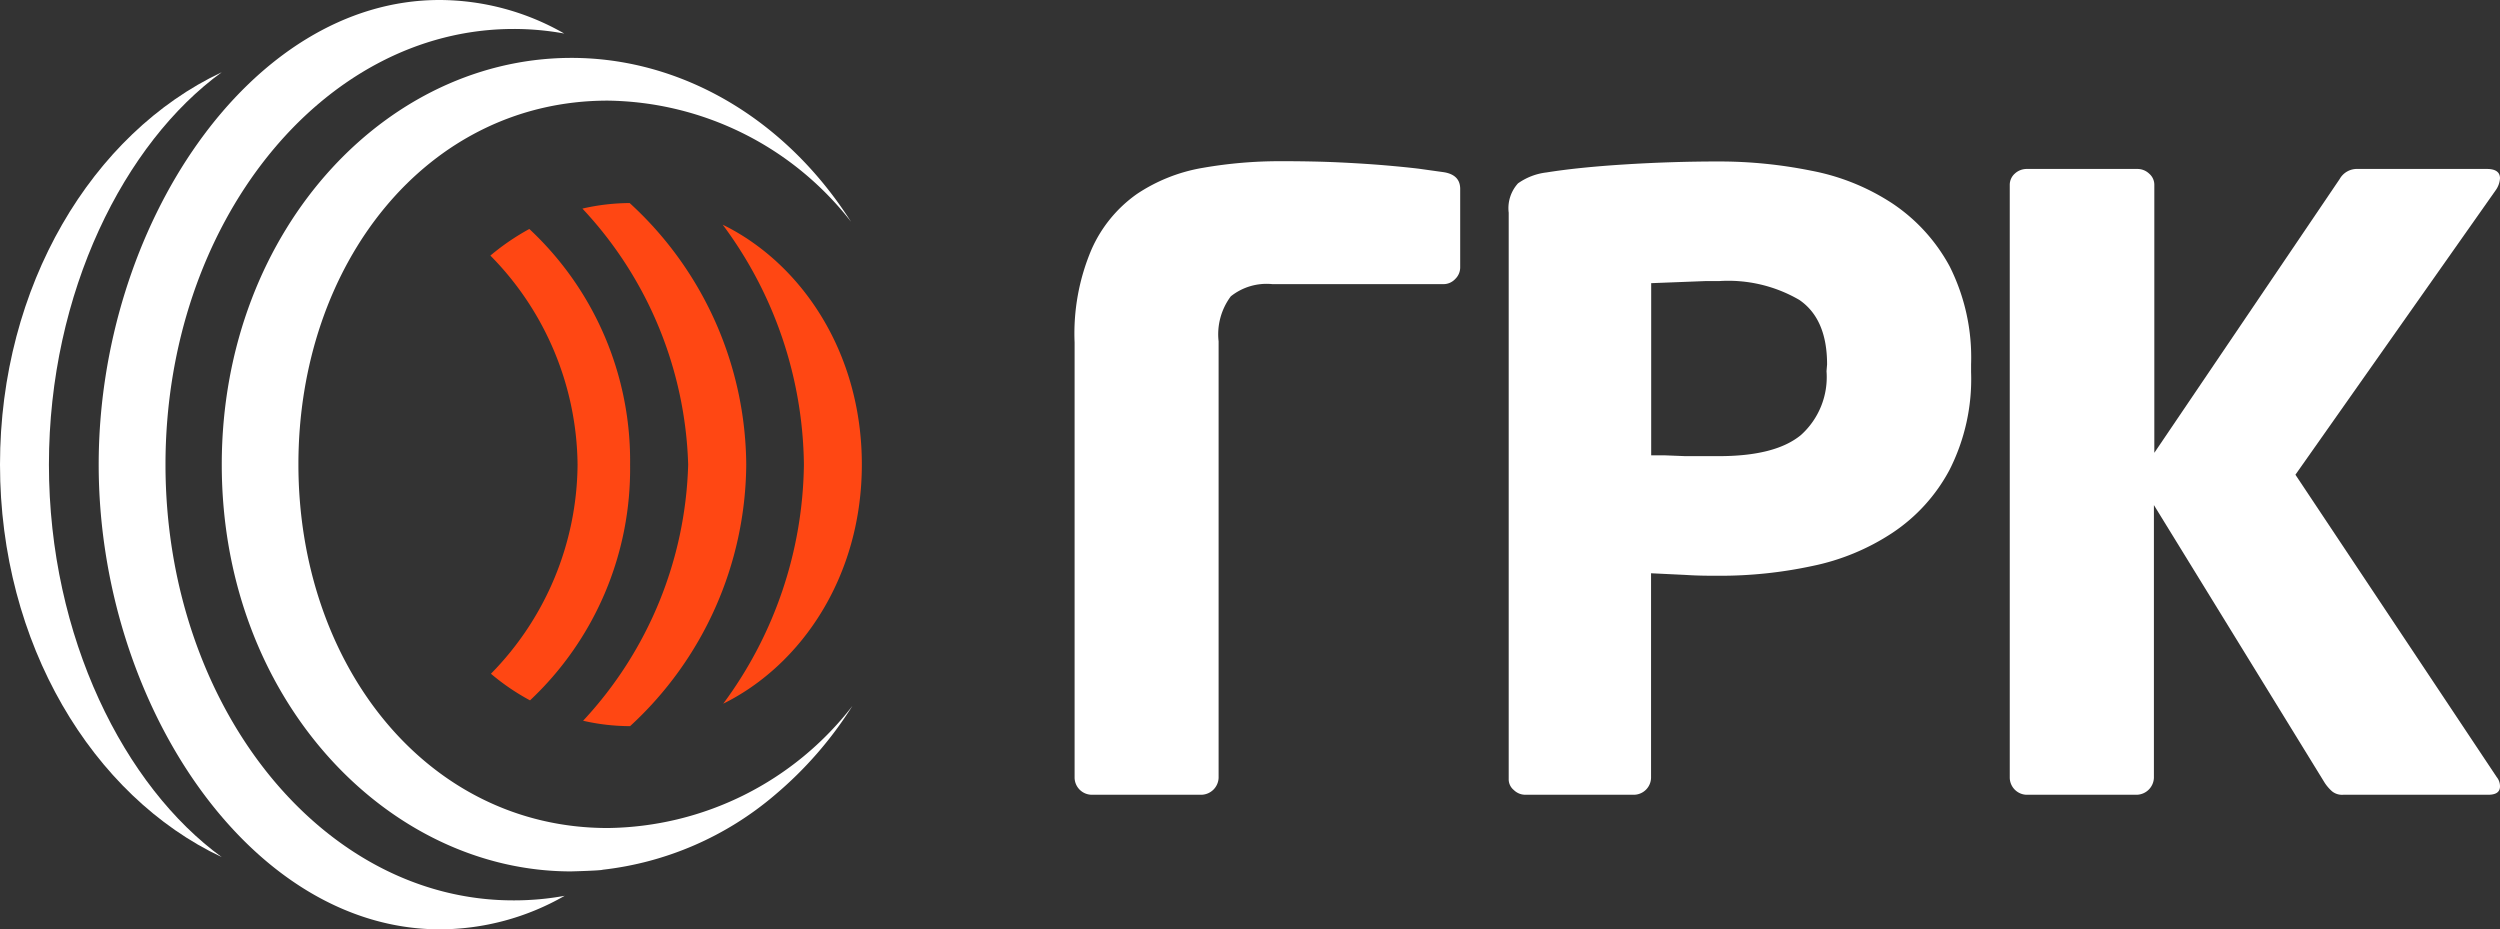 <svg xmlns="http://www.w3.org/2000/svg" viewBox="0 0 180.37 67.05"><rect x="0" y="0" width="180.37" height="67.05" fill="#333333" stroke="none"/><defs><style>.cls-1{fill:#ff4713;}.cls-2{fill:#fff;}</style></defs><g id="Layer_2" data-name="Layer 2"><g id="Layer_1-2" data-name="Layer 1"><path class="cls-1" d="M53.84,33.52a25.8,25.8,0,0,0-8.41-18.87,15.37,15.37,0,0,0-3.41.4,28.21,28.21,0,0,1,7.63,18.47A28.24,28.24,0,0,1,42.07,52a15.19,15.19,0,0,0,3.39.39h0A25.86,25.86,0,0,0,53.84,33.52Z"/><path class="cls-1" d="M52.14,16.21A29.48,29.48,0,0,1,58,33.52a29.55,29.55,0,0,1-5.82,17.25c5.64-2.79,10-9.18,10-17.26S57.83,19,52.14,16.21Z"/><path class="cls-1" d="M38.19,16.52a17,17,0,0,0-2.81,1.92,21.75,21.75,0,0,1,6.29,15.1,21.73,21.73,0,0,1-6.25,15.07,16.31,16.31,0,0,0,2.82,1.92,22.91,22.91,0,0,0,7.22-17A22.86,22.86,0,0,0,38.19,16.52Z"/><path class="cls-2" d="M3.53,33.52C3.53,21.06,9,10.29,16,5.21,6.64,9.62,0,20.63,0,33.52S6.64,57.43,16,61.84C9,56.76,3.53,46,3.53,33.52Z"/><path class="cls-2" d="M11.94,33.52c0-17.34,11.24-31.43,25.12-31.43a20.23,20.23,0,0,1,3.65.33,18.17,18.17,0,0,0-9-2.42C18,0,7.12,16.38,7.12,33.52S18,67.05,31.74,67.05a18.17,18.17,0,0,0,9-2.42,20.23,20.23,0,0,1-3.65.33C23.2,65,11.94,50.9,11.94,33.52Z"/><path class="cls-2" d="M61.5,50.93a22.63,22.63,0,0,1-17.65,8.81c-13.09,0-22.32-11.82-22.32-26.24S30.74,7.26,43.85,7.26A22.59,22.59,0,0,1,61.4,16C56.81,8.8,49.77,4.62,42.43,4.21,28.33,3.44,16,16.39,16,33.52c0,16.95,12,29.35,25.19,29.35.09,0,2.22-.06,2.29-.12a23.13,23.13,0,0,0,12.42-5.39h0A27.66,27.66,0,0,0,61.5,50.93Z"/><path class="cls-2" d="M87.92,56.12a1.27,1.27,0,0,1-1.23,1.22H78.75a1.25,1.25,0,0,1-1.22-1.22V24.71A15.49,15.49,0,0,1,78.75,18a9.66,9.66,0,0,1,3.27-4,12.21,12.21,0,0,1,4.76-1.89,32.32,32.32,0,0,1,5.63-.48q2.43,0,4.29.09c1.23.06,2.31.13,3.25.21s1.73.16,2.4.24l1.79.25c.81.12,1.21.53,1.21,1.21v5.65a1.16,1.16,0,0,1-.36.85,1.15,1.15,0,0,1-.85.37H91.8a4.14,4.14,0,0,0-3,.88,4.58,4.58,0,0,0-.88,3.25Z"/><path class="cls-2" d="M142.21,26.84a14.47,14.47,0,0,1-1.56,7.07,12.48,12.48,0,0,1-4.11,4.53,16.45,16.45,0,0,1-5.81,2.4,31.53,31.53,0,0,1-6.67.7c-.74,0-1.55,0-2.44-.06l-2.5-.12V56.12a1.25,1.25,0,0,1-1.21,1.22h-7.84a1.18,1.18,0,0,1-.85-.34,1,1,0,0,1-.37-.82V15.35a2.67,2.67,0,0,1,.67-2.12,4.45,4.45,0,0,1,2.07-.79q2.31-.37,5.69-.58c2.25-.14,4.48-.21,6.67-.21a33.45,33.45,0,0,1,6.75.67,16.09,16.09,0,0,1,5.85,2.37,12.71,12.71,0,0,1,4.11,4.52,14.63,14.63,0,0,1,1.55,7.08Zm-10.39-.55q0-3.28-2-4.65a10.19,10.19,0,0,0-5.8-1.36c-.2,0-.54,0-1,0l-3.89.15V32.85l.94,0,1.52.06,1.52,0H124c2.72,0,4.69-.5,5.93-1.52a5.62,5.62,0,0,0,1.85-4.61Z"/><path class="cls-2" d="M180.37,12.86a1.65,1.65,0,0,1-.3.85L165.61,34.25l14.52,21.81a1.06,1.06,0,0,1,.24.67c0,.41-.28.61-.85.61H169.07a1.15,1.15,0,0,1-.82-.25,3.12,3.12,0,0,1-.52-.6L155.4,36.44V56.12a1.27,1.27,0,0,1-1.22,1.22h-8A1.25,1.25,0,0,1,145,56.12V13.35a1.08,1.08,0,0,1,.36-.82,1.26,1.26,0,0,1,.85-.34h8a1.22,1.22,0,0,1,.85.34,1.05,1.05,0,0,1,.37.82V32.67l13.37-19.75a1.43,1.43,0,0,1,1.33-.73h9.3C180.05,12.19,180.37,12.42,180.37,12.86Z"/></g></g></svg>